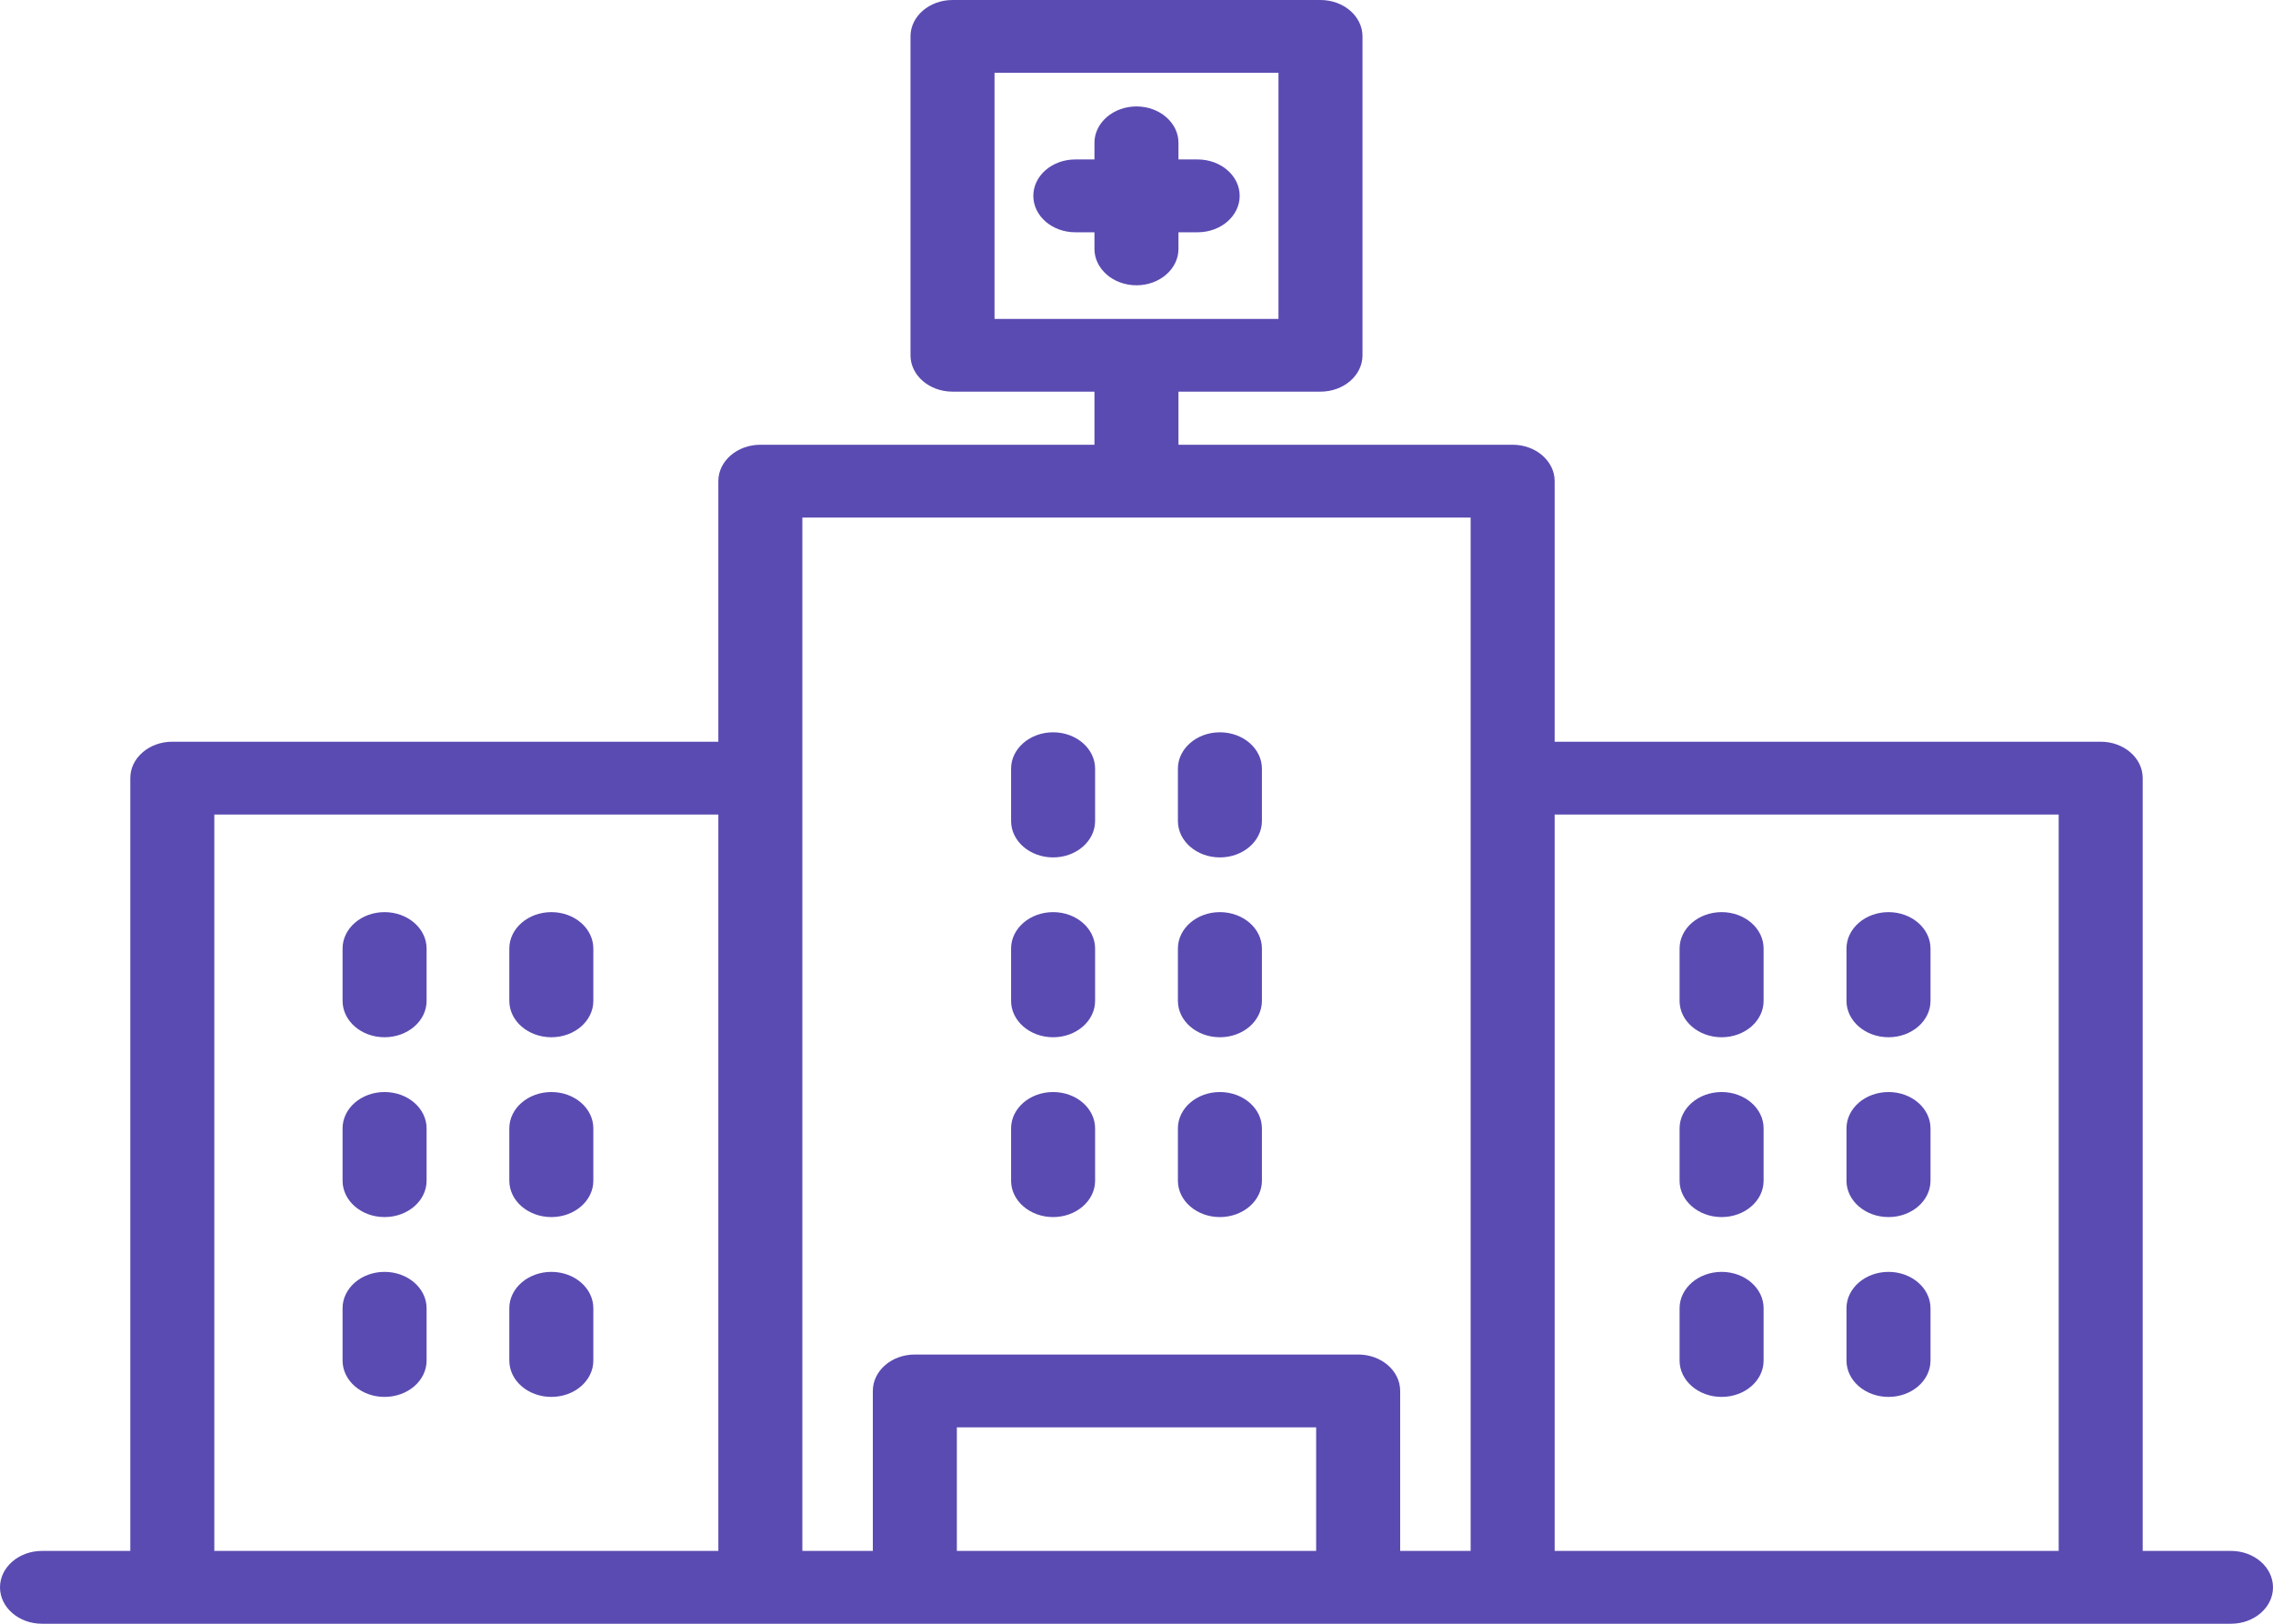<svg width="28" height="20" viewBox="0 0 28 20" fill="none" xmlns="http://www.w3.org/2000/svg">
<path d="M14.517 3.065V2.861H14.753C15.039 2.861 15.271 2.66 15.271 2.412C15.271 2.165 15.039 1.964 14.753 1.964H14.517V1.759C14.517 1.512 14.285 1.311 14 1.311C13.714 1.311 13.482 1.512 13.482 1.759V1.964H13.246C12.96 1.964 12.729 2.165 12.729 2.412C12.729 2.66 12.96 2.861 13.246 2.861H13.482V3.065C13.482 3.313 13.714 3.514 14 3.514C14.285 3.514 14.517 3.313 14.517 3.065Z" fill="#5A4BB2"/>
<path d="M4.737 12.776C5.023 12.776 5.255 12.575 5.255 12.328V11.684C5.255 11.436 5.023 11.235 4.737 11.235C4.451 11.235 4.22 11.436 4.22 11.684V12.328C4.22 12.575 4.451 12.776 4.737 12.776Z" fill="#5A4BB2"/>
<path d="M6.792 12.776C7.078 12.776 7.309 12.575 7.309 12.328V11.684C7.309 11.436 7.078 11.235 6.792 11.235C6.506 11.235 6.274 11.436 6.274 11.684V12.328C6.274 12.575 6.506 12.776 6.792 12.776Z" fill="#5A4BB2"/>
<path d="M4.737 14.991C5.023 14.991 5.255 14.79 5.255 14.543V13.899C5.255 13.651 5.023 13.451 4.737 13.451C4.451 13.451 4.22 13.651 4.22 13.899V14.543C4.22 14.79 4.451 14.991 4.737 14.991Z" fill="#5A4BB2"/>
<path d="M6.792 14.991C7.078 14.991 7.309 14.79 7.309 14.543V13.899C7.309 13.651 7.078 13.451 6.792 13.451C6.506 13.451 6.274 13.651 6.274 13.899V14.543C6.274 14.79 6.506 14.991 6.792 14.991Z" fill="#5A4BB2"/>
<path d="M4.737 17.206C5.023 17.206 5.255 17.006 5.255 16.758V16.114C5.255 15.867 5.023 15.666 4.737 15.666C4.451 15.666 4.22 15.867 4.22 16.114V16.758C4.22 17.006 4.451 17.206 4.737 17.206Z" fill="#5A4BB2"/>
<path d="M6.792 17.206C7.078 17.206 7.309 17.006 7.309 16.758V16.114C7.309 15.867 7.078 15.666 6.792 15.666C6.506 15.666 6.274 15.867 6.274 16.114V16.758C6.274 17.006 6.506 17.206 6.792 17.206Z" fill="#5A4BB2"/>
<path d="M21.208 12.776C21.494 12.776 21.725 12.575 21.725 12.328V11.684C21.725 11.436 21.494 11.235 21.208 11.235C20.922 11.235 20.69 11.436 20.69 11.684V12.328C20.69 12.575 20.922 12.776 21.208 12.776Z" fill="#5A4BB2"/>
<path d="M23.264 12.776C23.549 12.776 23.781 12.575 23.781 12.328V11.684C23.781 11.436 23.549 11.235 23.264 11.235C22.978 11.235 22.746 11.436 22.746 11.684V12.328C22.746 12.575 22.978 12.776 23.264 12.776Z" fill="#5A4BB2"/>
<path d="M21.208 14.991C21.494 14.991 21.725 14.79 21.725 14.543V13.899C21.725 13.651 21.494 13.451 21.208 13.451C20.922 13.451 20.69 13.651 20.69 13.899V14.543C20.69 14.79 20.922 14.991 21.208 14.991Z" fill="#5A4BB2"/>
<path d="M23.264 14.991C23.549 14.991 23.781 14.79 23.781 14.543V13.899C23.781 13.651 23.549 13.451 23.264 13.451C22.978 13.451 22.746 13.651 22.746 13.899V14.543C22.746 14.79 22.978 14.991 23.264 14.991Z" fill="#5A4BB2"/>
<path d="M21.208 17.206C21.494 17.206 21.725 17.006 21.725 16.758V16.114C21.725 15.867 21.494 15.666 21.208 15.666C20.922 15.666 20.69 15.867 20.69 16.114V16.758C20.69 17.006 20.922 17.206 21.208 17.206Z" fill="#5A4BB2"/>
<path d="M23.264 17.206C23.549 17.206 23.781 17.006 23.781 16.758V16.114C23.781 15.867 23.549 15.666 23.264 15.666C22.978 15.666 22.746 15.867 22.746 16.114V16.758C22.746 17.006 22.978 17.206 23.264 17.206Z" fill="#5A4BB2"/>
<path d="M12.455 9.468V10.112C12.455 10.36 12.687 10.561 12.973 10.561C13.258 10.561 13.49 10.36 13.49 10.112V9.468C13.49 9.221 13.258 9.02 12.973 9.02C12.687 9.02 12.455 9.221 12.455 9.468Z" fill="#5A4BB2"/>
<path d="M14.51 9.468V10.112C14.51 10.36 14.742 10.561 15.027 10.561C15.313 10.561 15.545 10.36 15.545 10.112V9.468C15.545 9.221 15.313 9.02 15.027 9.02C14.742 9.02 14.51 9.221 14.51 9.468Z" fill="#5A4BB2"/>
<path d="M12.973 11.235C12.687 11.235 12.455 11.436 12.455 11.684V12.328C12.455 12.575 12.687 12.776 12.973 12.776C13.258 12.776 13.49 12.575 13.49 12.328V11.684C13.49 11.436 13.258 11.235 12.973 11.235Z" fill="#5A4BB2"/>
<path d="M15.027 11.235C14.742 11.235 14.51 11.436 14.51 11.684V12.328C14.51 12.575 14.742 12.776 15.027 12.776C15.313 12.776 15.545 12.575 15.545 12.328V11.684C15.545 11.436 15.313 11.235 15.027 11.235Z" fill="#5A4BB2"/>
<path d="M12.973 13.451C12.687 13.451 12.455 13.651 12.455 13.899V14.543C12.455 14.79 12.687 14.991 12.973 14.991C13.258 14.991 13.49 14.79 13.49 14.543V13.899C13.49 13.651 13.258 13.451 12.973 13.451Z" fill="#5A4BB2"/>
<path d="M15.027 13.451C14.742 13.451 14.51 13.651 14.51 13.899V14.543C14.51 14.79 14.742 14.991 15.027 14.991C15.313 14.991 15.545 14.79 15.545 14.543V13.899C15.545 13.651 15.313 13.451 15.027 13.451Z" fill="#5A4BB2"/>
<path d="M27.483 19.103H26.395V9.584C26.395 9.336 26.163 9.136 25.878 9.136H19.151V5.926C19.151 5.679 18.919 5.478 18.633 5.478H14.517V4.824H16.266C16.552 4.824 16.784 4.624 16.784 4.376V0.448C16.784 0.201 16.552 0 16.266 0H11.734C11.448 0 11.216 0.201 11.216 0.448V4.376C11.216 4.624 11.448 4.824 11.734 4.824H13.482V5.478H9.367C9.081 5.478 8.849 5.679 8.849 5.926V9.136H2.122C1.837 9.136 1.605 9.336 1.605 9.584V19.103H0.517C0.232 19.103 0 19.304 0 19.552C0 19.799 0.232 20 0.517 20H27.483C27.768 20 28 19.799 28 19.552C28 19.304 27.768 19.103 27.483 19.103ZM18.116 6.375V19.103H17.248V17.132C17.248 16.885 17.017 16.684 16.731 16.684H11.269C10.983 16.684 10.752 16.885 10.752 17.132V19.103H9.884V6.375H18.116ZM16.213 19.103H11.787V17.581H16.213V19.103ZM25.36 19.103H19.151V10.033H25.36V19.103ZM8.849 19.103H2.64V10.033H8.849V19.103ZM12.251 0.897H15.749V3.928H12.251V0.897Z" fill="#5A4BB2"/>
</svg>
